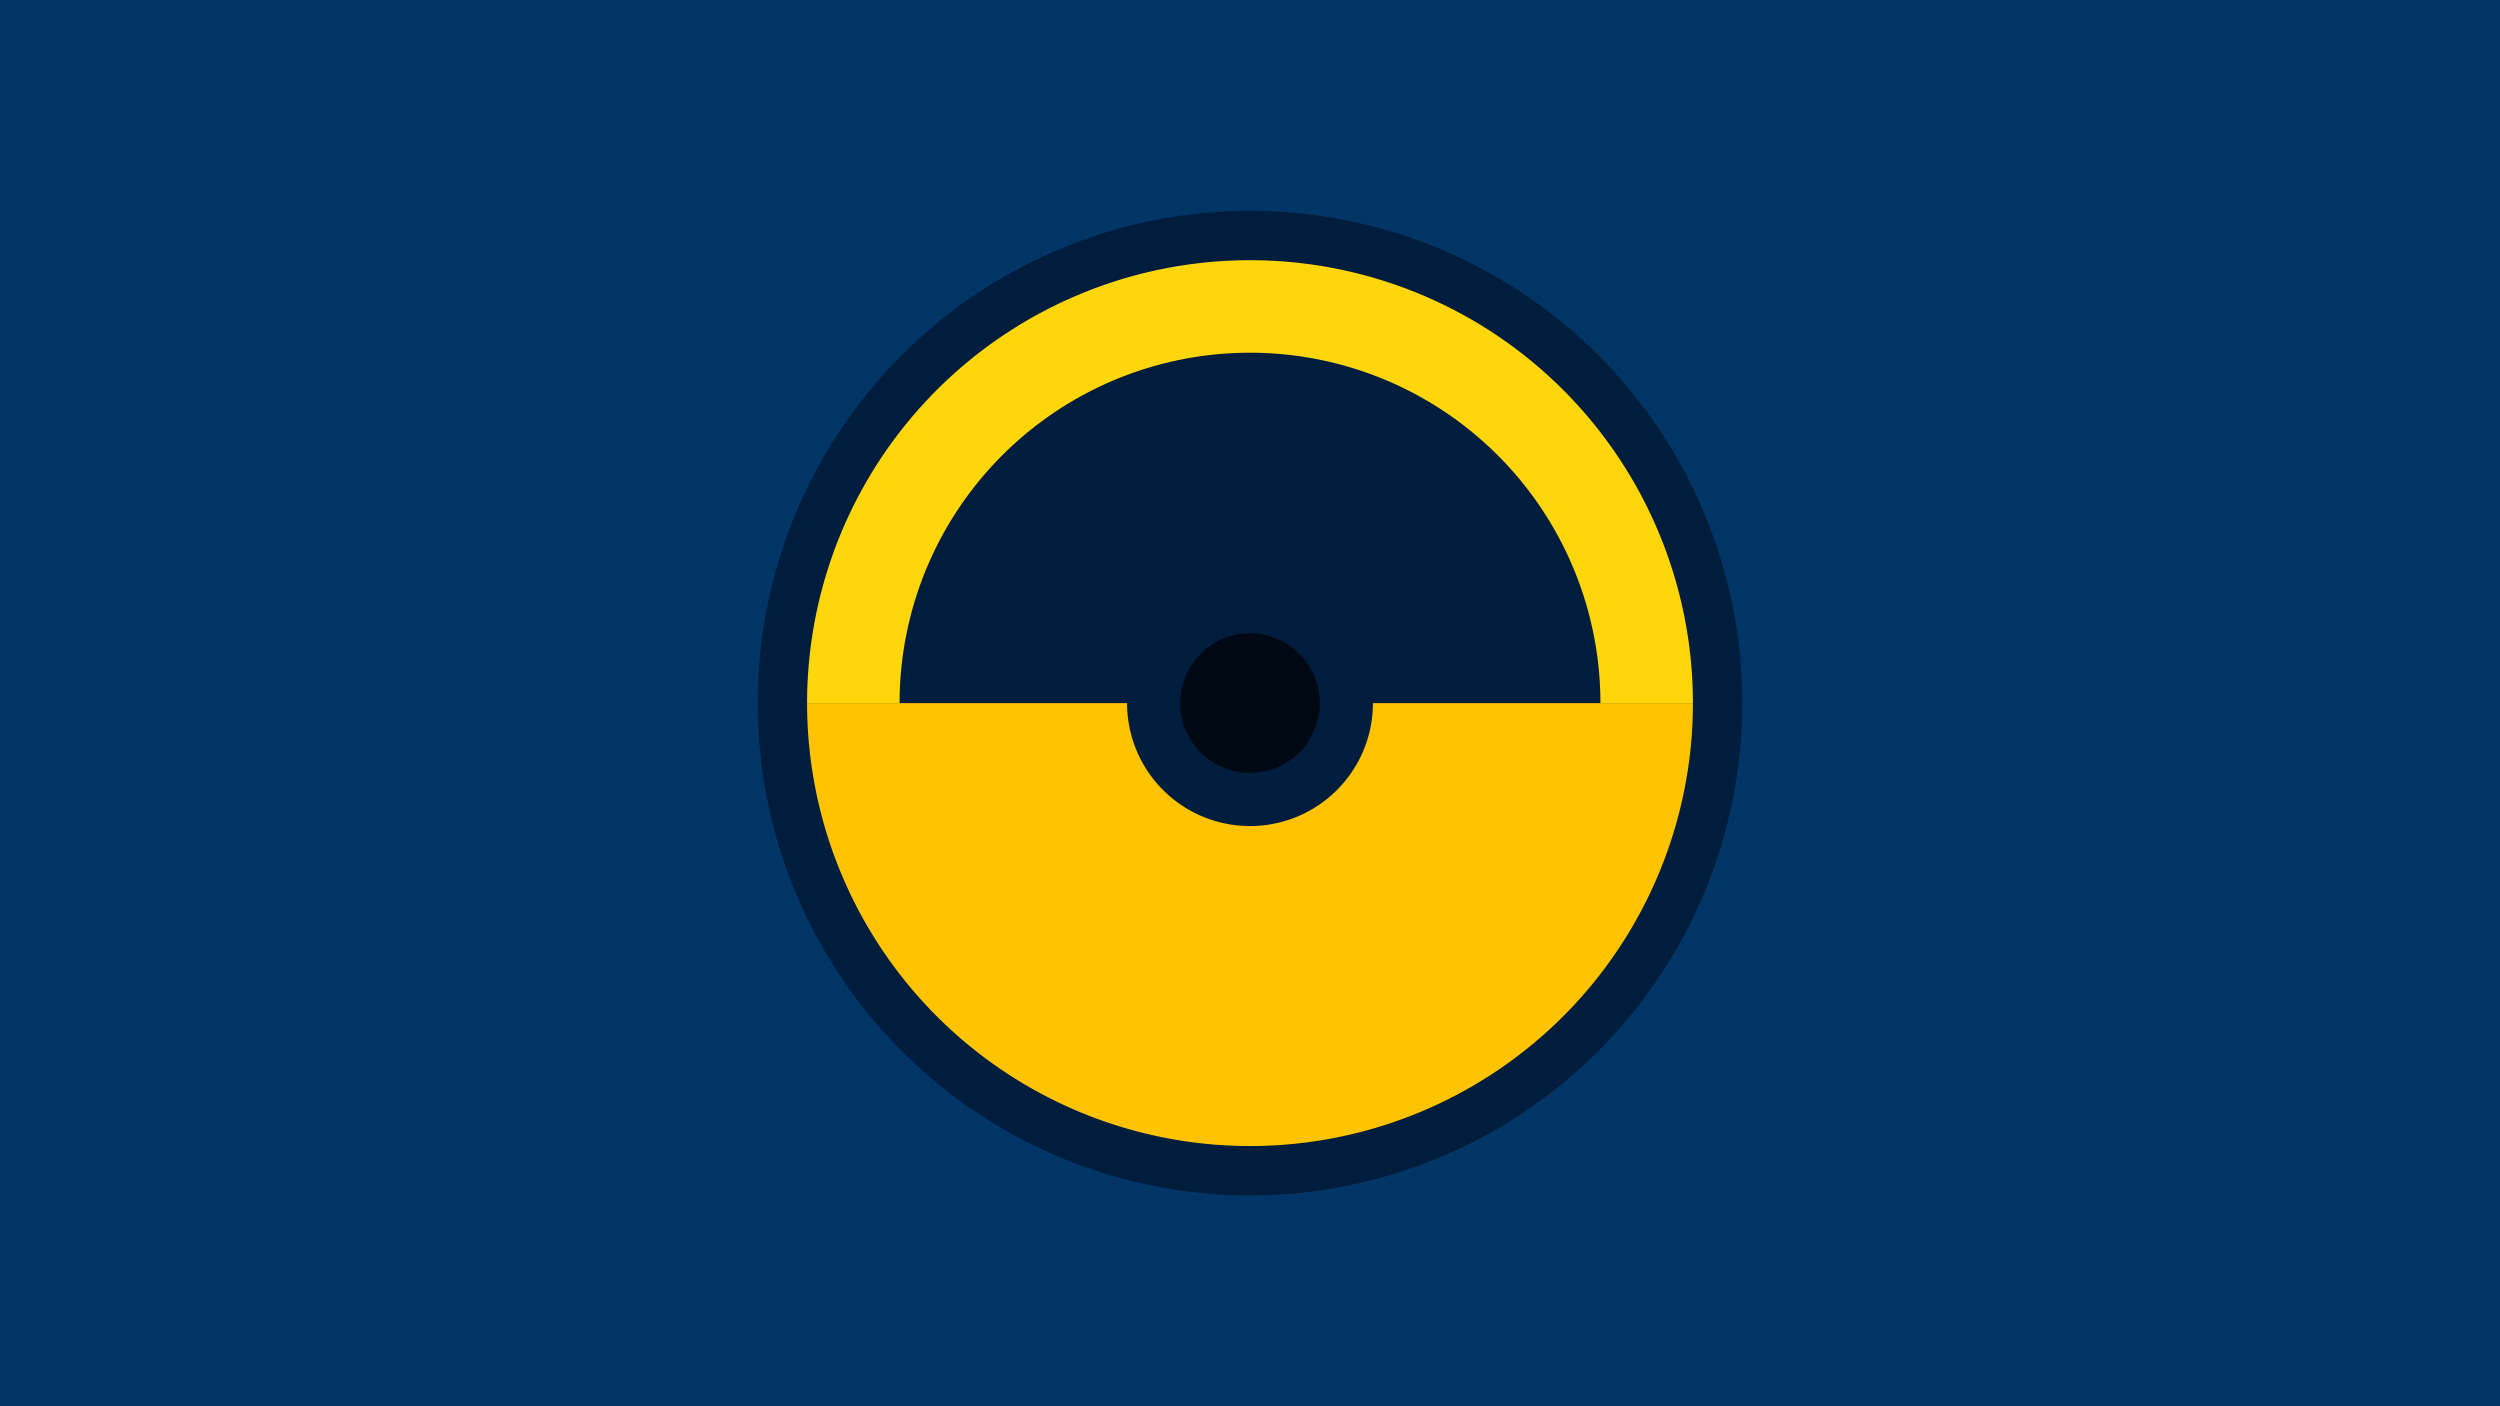 <svg width="1200" height="675" viewBox="-500 -500 1200 675" xmlns="http://www.w3.org/2000/svg"><title>18888-9845076903</title><path d="M-500-500h1200v675h-1200z" fill="#003566"/><path d="M336.3-162.5a236.3 236.3 0 1 1-472.6 0 236.3 236.3 0 1 1 472.6 0z" fill="#001d3d"/><path d="M312.6-162.5a212.6 212.6 0 1 1-425.2 0l153.6 0a59 59 0 1 0 118 0z" fill="#ffc300"/><path d="M-112.6-162.5a212.6 212.6 0 1 1 425.2 0l-44.4 0a168.2 168.2 0 1 0-336.4 0z" fill="#ffd60a"/><path d="M133.5-162.5a33.5 33.5 0 1 1-67 0 33.5 33.5 0 1 1 67 0z" fill="#000814"/></svg>